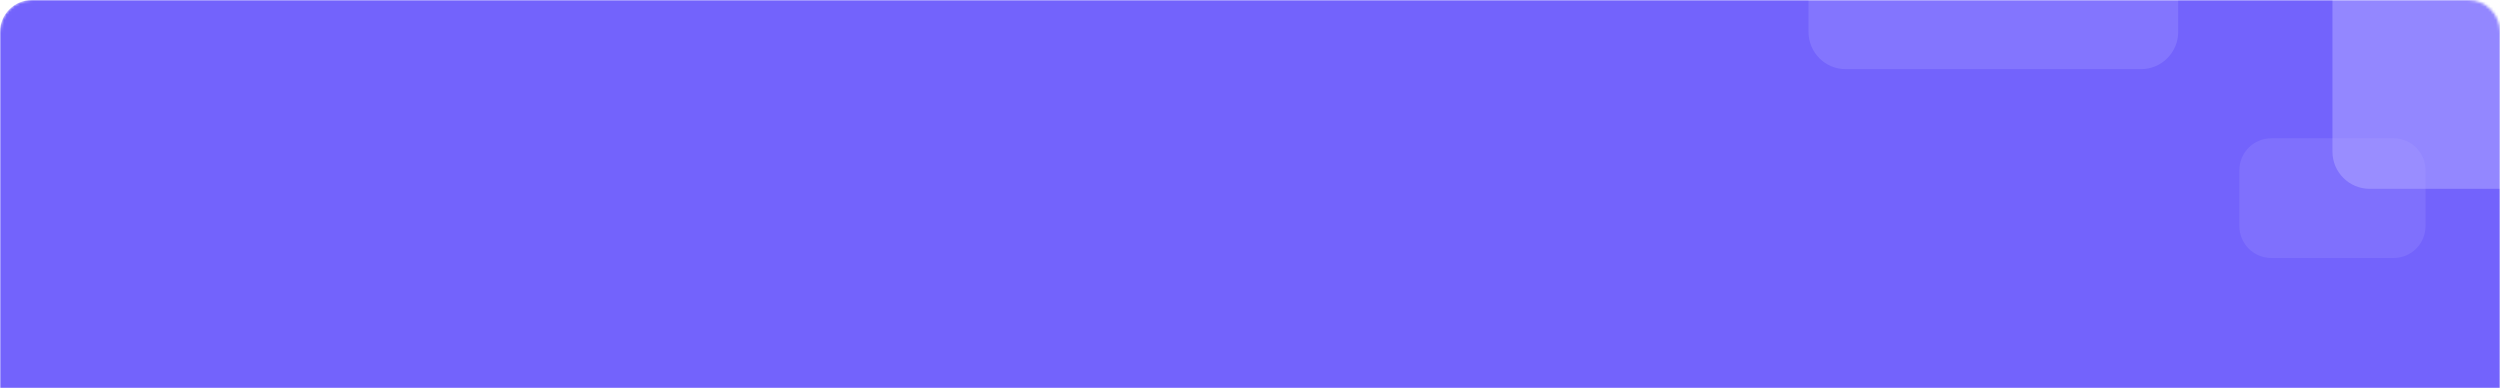 <svg width="940" height="146" viewBox="0 0 940 146" fill="none" xmlns="http://www.w3.org/2000/svg">
<g clip-path="url(#clip0_977_103776)">
<mask id="mask0_977_103776" style="mask-type:luminance" maskUnits="userSpaceOnUse" x="0" y="0" width="940" height="146">
<path d="M0 12C0 5.373 5.373 0 12 0H928C934.627 0 940 5.373 940 12V146H0V12Z" fill="white"/>
</mask>
<g mask="url(#mask0_977_103776)">
<path d="M0 12C0 5.373 5.373 0 12 0H928C934.627 0 940 5.373 940 12V146H0V12Z" fill="#7363FC"/>
<path d="M1002 -19H891C883.268 -19 877 -12.732 877 -5V57C877 64.732 883.268 71 891 71H1002C1009.73 71 1016 64.732 1016 57V-5C1016 -12.732 1009.73 -19 1002 -19Z" fill="#9387FF"/>
<path d="M805 -64H694C686.268 -64 680 -57.732 680 -50V12C680 19.732 686.268 26 694 26H805C812.732 26 819 19.732 819 12V-50C819 -57.732 812.732 -64 805 -64Z" fill="#9387FF" fill-opacity="0.52"/>
<path d="M900 52H854C847.373 52 842 57.373 842 64V85C842 91.627 847.373 97 854 97H900C906.627 97 912 91.627 912 85V64C912 57.373 906.627 52 900 52Z" fill="#B2A9FF" fill-opacity="0.2"/>
</g>
</g>
<defs>
<clipPath id="clip0_977_103776">
<rect width="940" height="146" fill="white"/>
</clipPath>
</defs>
</svg>
